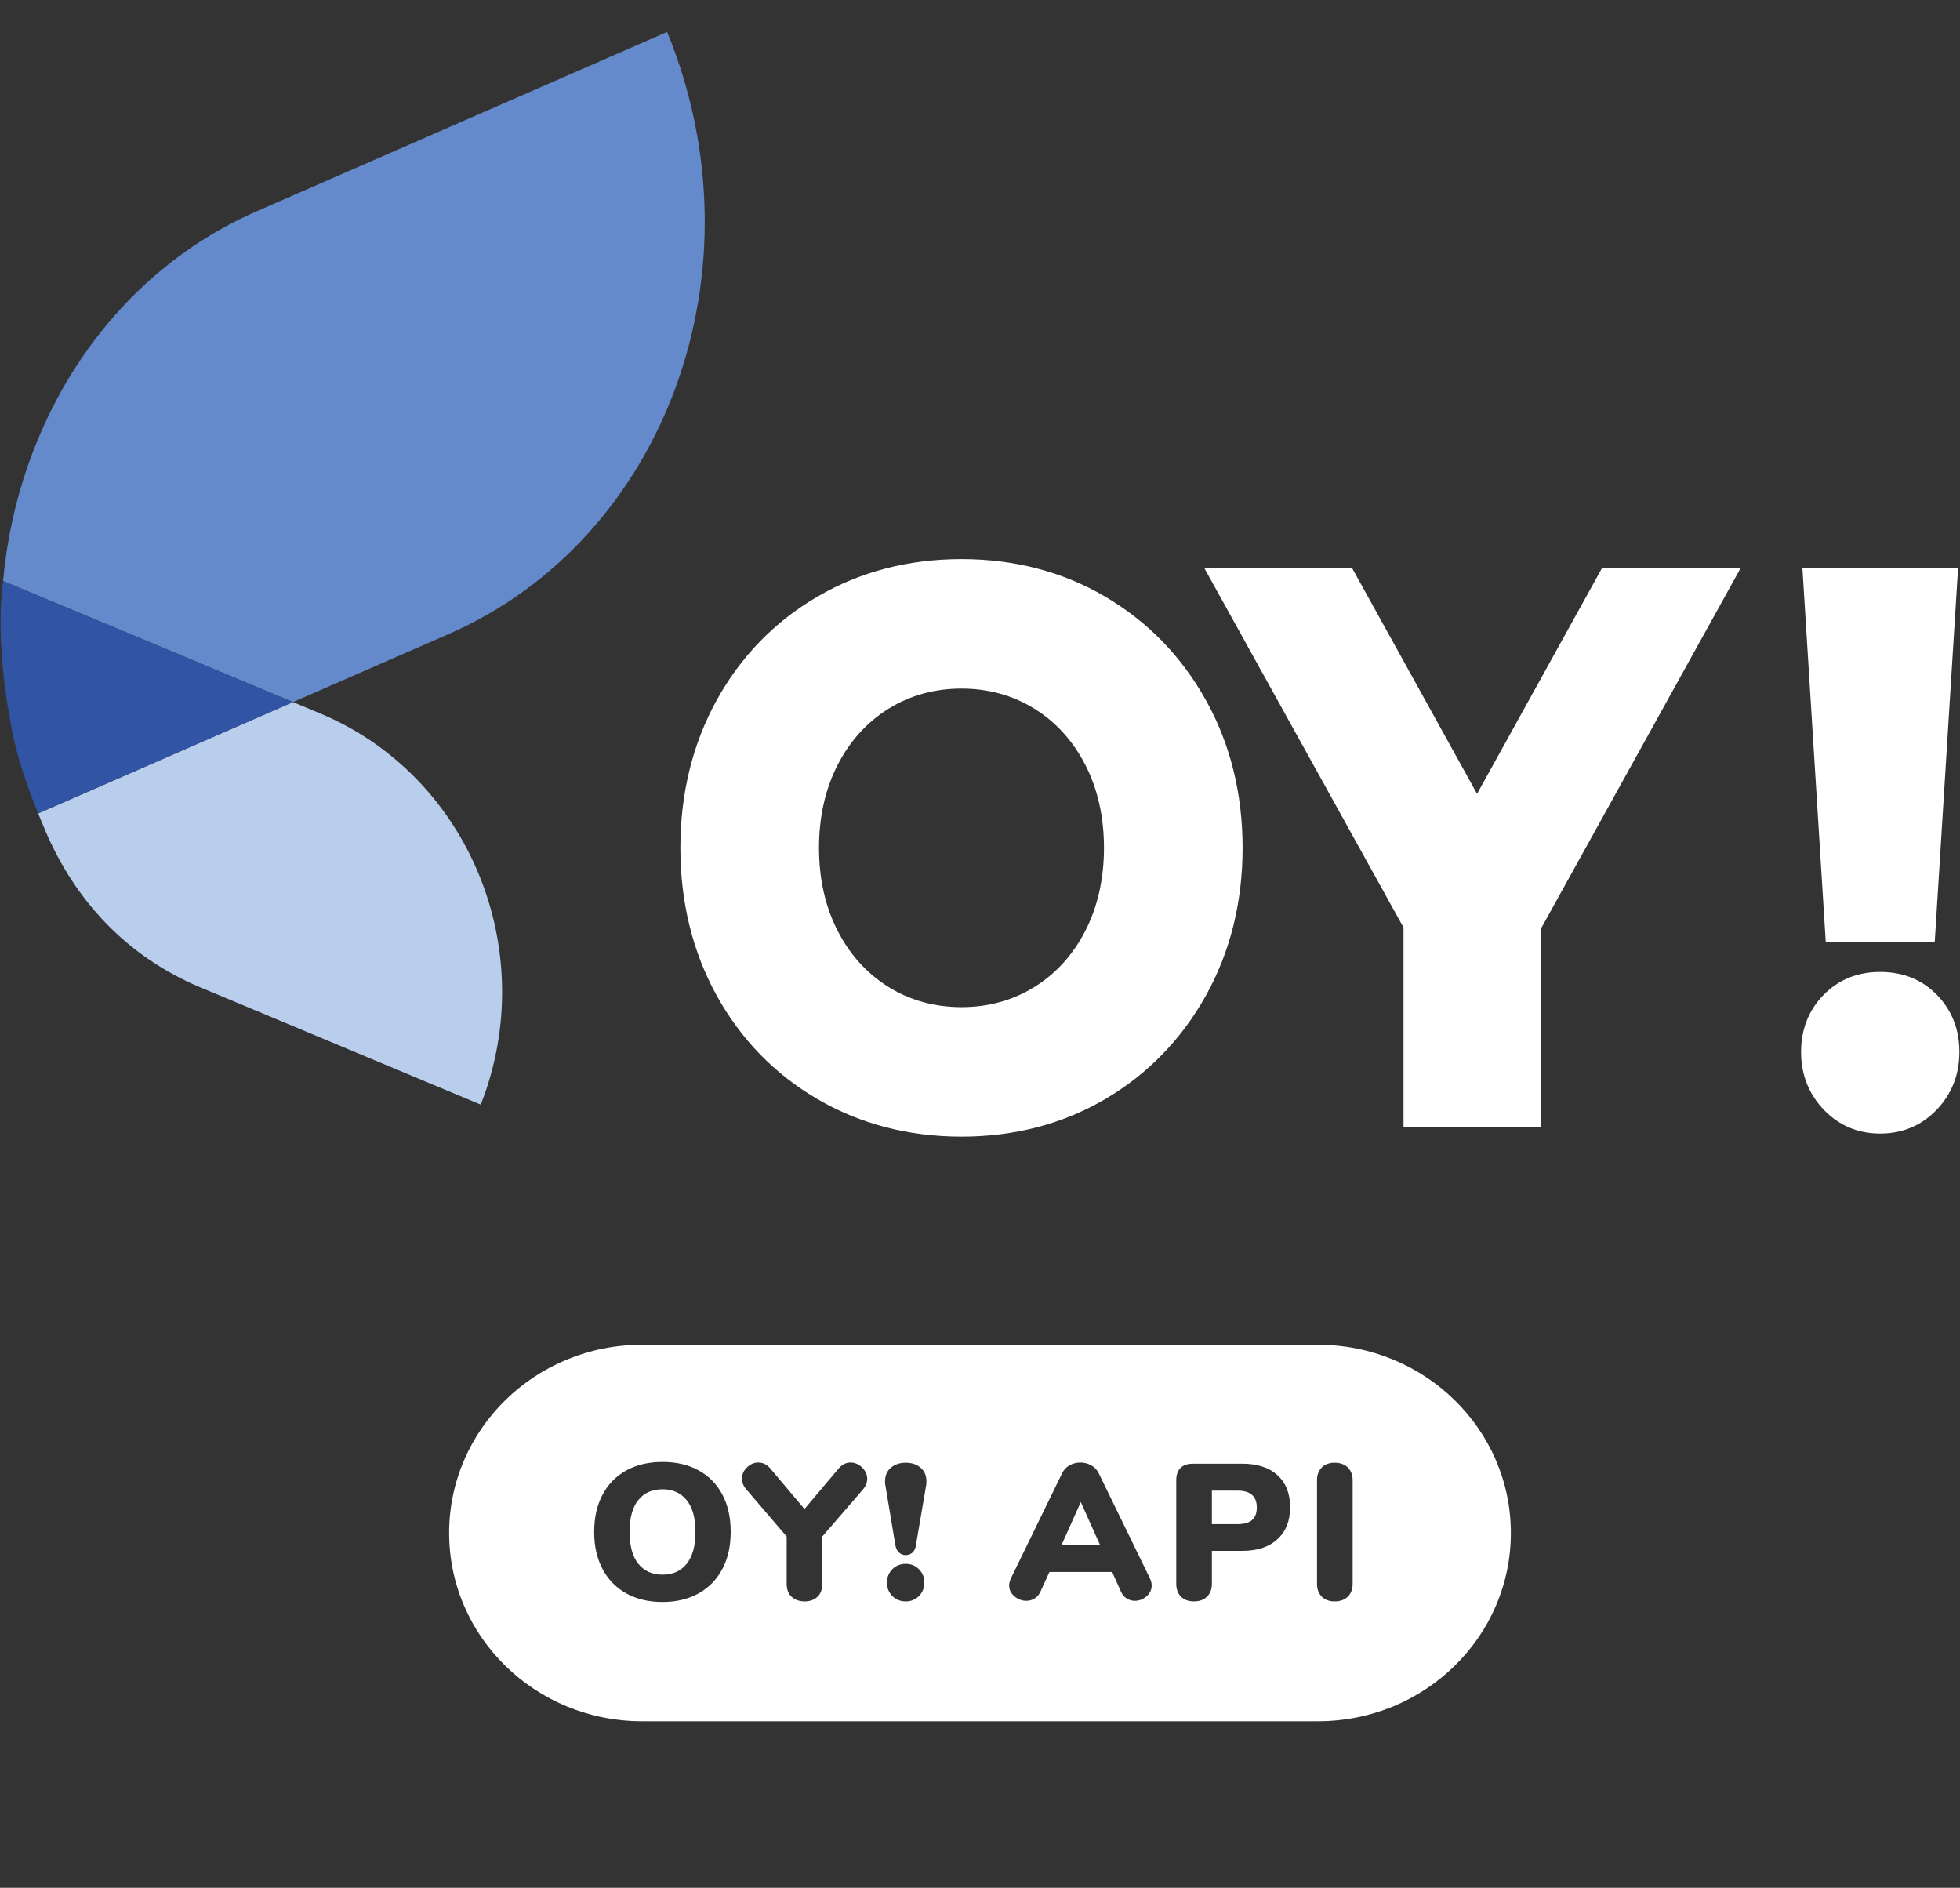 <?xml version="1.0" encoding="utf-8"?>
<!-- Generator: Adobe Illustrator 17.0.0, SVG Export Plug-In . SVG Version: 6.00 Build 0)  -->
<!DOCTYPE svg PUBLIC "-//W3C//DTD SVG 1.1//EN" "http://www.w3.org/Graphics/SVG/1.1/DTD/svg11.dtd">
<svg version="1.1" id="Layer_1" xmlns="http://www.w3.org/2000/svg" xmlns:xlink="http://www.w3.org/1999/xlink" x="0px" y="0px"
	 width="156px" height="150.244px" viewBox="0 0 156 150.244" enable-background="new 0 0 156 150.244" xml:space="preserve">
<rect x="0" y="0" width="156" height="150.244" fill="#333333" stroke="none"/>
<g>
	<g>
		<path opacity="0.85" fill="#274A9C" enable-background="new    " d="M3.037,64.74L3.037,64.74
			c-0.006-0.015-0.012-0.029-0.018-0.044C3.025,64.711,3.031,64.726,3.037,64.74z"/>
		<path fill="#648ACC" d="M53.097,2.541L53.097,2.541L20.458,16.803C8.691,21.944,1.359,33.581,0.236,46.343
			c0.005-0.033,0.008-0.068,0.013-0.101l11.289,4.708l11.782,4.927l12.364-5.403C53.047,42.887,60.843,21.427,53.097,2.541z"/>
		<path fill="#B9CEED" d="M3.614,66.124c2.374,5.579,6.522,10.038,12.37,12.472l22.28,9.317l0,0
			c4.802-12.234-0.914-26.169-12.766-31.125l-2.179-0.911L3.037,64.74C3.23,65.215,3.424,65.678,3.614,66.124z"/>
		<path fill="#3155A4" d="M11.538,50.95L0.249,46.243c-0.005,0.033-0.009,0.067-0.013,0.101c-0.259,1.884-0.235,4.171-0.033,6.483
			c0.111,1.432,0.301,2.867,0.573,4.297c0.42,2.729,1.322,5.302,2.244,7.573c0.006,0.015,0.012,0.029,0.018,0.044l20.283-8.863
			L11.538,50.95z"/>
	</g>
	<g>
		<path fill="#FFFFFF" d="M87.96,47.482c-3.372-1.98-7.219-2.985-11.433-2.985s-8.07,1.004-11.46,2.984
			c-3.399,1.982-6.098,4.754-8.021,8.237c-1.92,3.477-2.894,7.433-2.894,11.759c0,4.327,0.973,8.284,2.894,11.76
			c1.925,3.484,4.623,6.256,8.021,8.238c3.392,1.98,7.247,2.984,11.46,2.984c4.212,0,8.059-1.005,11.433-2.985
			c3.378-1.982,6.074-4.753,8.016-8.233c1.94-3.479,2.924-7.437,2.924-11.764c0-4.326-0.984-8.284-2.924-11.762
			C94.036,52.235,91.339,49.465,87.96,47.482z M87.867,67.477c0,2.468-0.501,4.692-1.489,6.612
			c-0.979,1.904-2.343,3.406-4.055,4.467c-1.715,1.06-3.665,1.598-5.796,1.598c-2.134,0-4.084-0.538-5.797-1.598
			c-1.712-1.06-3.076-2.562-4.055-4.467c-0.988-1.921-1.489-4.146-1.489-6.612s0.501-4.689,1.489-6.61
			c0.979-1.905,2.343-3.407,4.055-4.467c1.711-1.06,3.662-1.598,5.797-1.598c2.133,0,4.084,0.538,5.796,1.598
			s3.076,2.563,4.056,4.467C87.366,62.786,87.867,65.009,87.867,67.477z"/>
		<polygon fill="#FFFFFF" points="117.562,63.181 107.625,45.227 95.862,45.227 111.709,73.816 111.709,89.729 122.63,89.729 
			122.63,73.938 138.532,45.227 127.498,45.227 		"/>
		<polygon fill="#FFFFFF" points="153.991,74.942 155.846,45.227 143.458,45.227 145.313,74.942 		"/>
		<path fill="#FFFFFF" d="M154.168,79.184c-1.182-1.214-2.701-1.83-4.516-1.83c-1.814,0-3.333,0.616-4.515,1.83
			c-1.185,1.215-1.786,2.743-1.786,4.54c0,1.794,0.609,3.34,1.807,4.594c1.202,1.258,2.713,1.896,4.493,1.896
			c1.779,0,3.291-0.638,4.494-1.896c1.199-1.254,1.807-2.8,1.807-4.594C155.953,81.927,155.352,80.399,154.168,79.184z"/>
	</g>
</g>
<g>
	<path fill="#FFFFFF" d="M98.49,118.634h-2.034v2.667h2.034c0.524,0,0.912-0.108,1.164-0.324c0.251-0.216,0.377-0.549,0.377-1.002
		C100.031,119.081,99.518,118.634,98.49,118.634z"/>
	<path fill="#FFFFFF" d="M104.904,107.027H51.096c-8.477,0-15.349,6.707-15.349,14.98s6.872,14.98,15.349,14.98h53.807
		c8.477,0,15.349-6.707,15.349-14.98S113.381,107.027,104.904,107.027z M57.495,124.868c-0.442,0.838-1.071,1.485-1.889,1.942
		c-0.816,0.457-1.774,0.686-2.874,0.686c-1.109,0-2.073-0.229-2.89-0.686c-0.817-0.457-1.446-1.104-1.888-1.942
		c-0.442-0.837-0.663-1.821-0.663-2.951s0.221-2.114,0.663-2.951c0.441-0.838,1.07-1.482,1.888-1.935
		c0.816-0.452,1.78-0.678,2.89-0.678s2.073,0.226,2.89,0.678c0.817,0.452,1.443,1.097,1.881,1.935
		c0.437,0.837,0.654,1.821,0.654,2.951S57.937,124.031,57.495,124.868z M68.684,118.542l-3.236,3.745v3.761
		c0,0.452-0.131,0.799-0.393,1.04c-0.263,0.241-0.599,0.362-1.01,0.362c-0.422,0-0.766-0.121-1.032-0.362
		c-0.268-0.241-0.401-0.588-0.401-1.04v-3.761l-3.205-3.745c-0.237-0.268-0.354-0.555-0.354-0.863c0-0.339,0.133-0.637,0.4-0.894
		c0.267-0.257,0.57-0.386,0.909-0.386c0.359,0,0.673,0.154,0.94,0.463l2.728,3.236l2.729-3.236c0.267-0.309,0.58-0.463,0.939-0.463
		c0.339,0,0.645,0.131,0.917,0.393c0.272,0.263,0.408,0.563,0.408,0.902C69.022,117.992,68.91,118.274,68.684,118.542z
		 M73.146,127.019c-0.282,0.287-0.634,0.432-1.056,0.432c-0.432,0-0.788-0.145-1.071-0.432c-0.282-0.288-0.424-0.643-0.424-1.063
		s0.142-0.775,0.424-1.063c0.283-0.288,0.64-0.432,1.071-0.432c0.422,0,0.773,0.144,1.056,0.432s0.424,0.643,0.424,1.063
		S73.429,126.73,73.146,127.019z M73.724,118.156l-0.816,4.778c-0.031,0.267-0.121,0.473-0.27,0.616
		c-0.149,0.144-0.332,0.216-0.548,0.216s-0.398-0.072-0.547-0.216c-0.149-0.144-0.244-0.35-0.285-0.616l-0.802-4.794
		c-0.01-0.062-0.015-0.144-0.015-0.246c0-0.463,0.156-0.824,0.47-1.087c0.313-0.262,0.706-0.393,1.179-0.393
		c0.483,0,0.879,0.134,1.188,0.4c0.308,0.268,0.462,0.632,0.462,1.095C73.739,118.013,73.734,118.095,73.724,118.156z
		 M91.255,127.049c-0.272,0.237-0.584,0.354-0.933,0.354c-0.236,0-0.452-0.062-0.647-0.185s-0.35-0.309-0.462-0.555l-0.694-1.557
		h-4.993l-0.709,1.557c-0.113,0.246-0.27,0.432-0.47,0.555s-0.419,0.185-0.655,0.185c-0.35,0-0.665-0.117-0.948-0.354
		c-0.282-0.236-0.424-0.523-0.424-0.862c0-0.186,0.047-0.375,0.139-0.57l4.069-8.354c0.133-0.277,0.331-0.49,0.593-0.64
		c0.263-0.149,0.553-0.224,0.871-0.224c0.309,0,0.596,0.074,0.863,0.224c0.267,0.149,0.468,0.362,0.601,0.64l4.069,8.354
		c0.093,0.195,0.139,0.385,0.139,0.57C91.663,126.525,91.526,126.812,91.255,127.049z M101.673,122.503
		c-0.673,0.616-1.605,0.925-2.797,0.925h-2.42v2.62c0,0.431-0.129,0.772-0.386,1.024s-0.606,0.378-1.048,0.378
		c-0.432,0-0.773-0.126-1.024-0.378c-0.252-0.252-0.378-0.594-0.378-1.024v-8.246c0-0.421,0.113-0.745,0.339-0.971
		c0.227-0.226,0.55-0.339,0.972-0.339h3.945c1.202,0,2.137,0.306,2.805,0.917s1.002,1.462,1.002,2.551
		C102.683,121.038,102.346,121.886,101.673,122.503z M107.66,126.048c0,0.431-0.129,0.772-0.386,1.024s-0.606,0.378-1.048,0.378
		c-0.432,0-0.773-0.126-1.024-0.378c-0.252-0.252-0.378-0.594-0.378-1.024v-8.246c0-0.421,0.126-0.758,0.378-1.01
		c0.251-0.251,0.593-0.377,1.024-0.377c0.441,0,0.791,0.126,1.048,0.377c0.257,0.252,0.386,0.589,0.386,1.01V126.048z"/>
	<polygon fill="#FFFFFF" points="84.481,122.98 87.563,122.98 86.022,119.544 	"/>
	<path fill="#FFFFFF" d="M52.732,118.526c-0.822,0-1.464,0.285-1.927,0.855c-0.462,0.57-0.693,1.415-0.693,2.535
		s0.231,1.968,0.693,2.543c0.463,0.575,1.104,0.863,1.927,0.863s1.464-0.29,1.927-0.871c0.462-0.58,0.693-1.426,0.693-2.535
		s-0.234-1.952-0.701-2.527C54.184,118.814,53.544,118.526,52.732,118.526z"/>
</g>
</svg>
